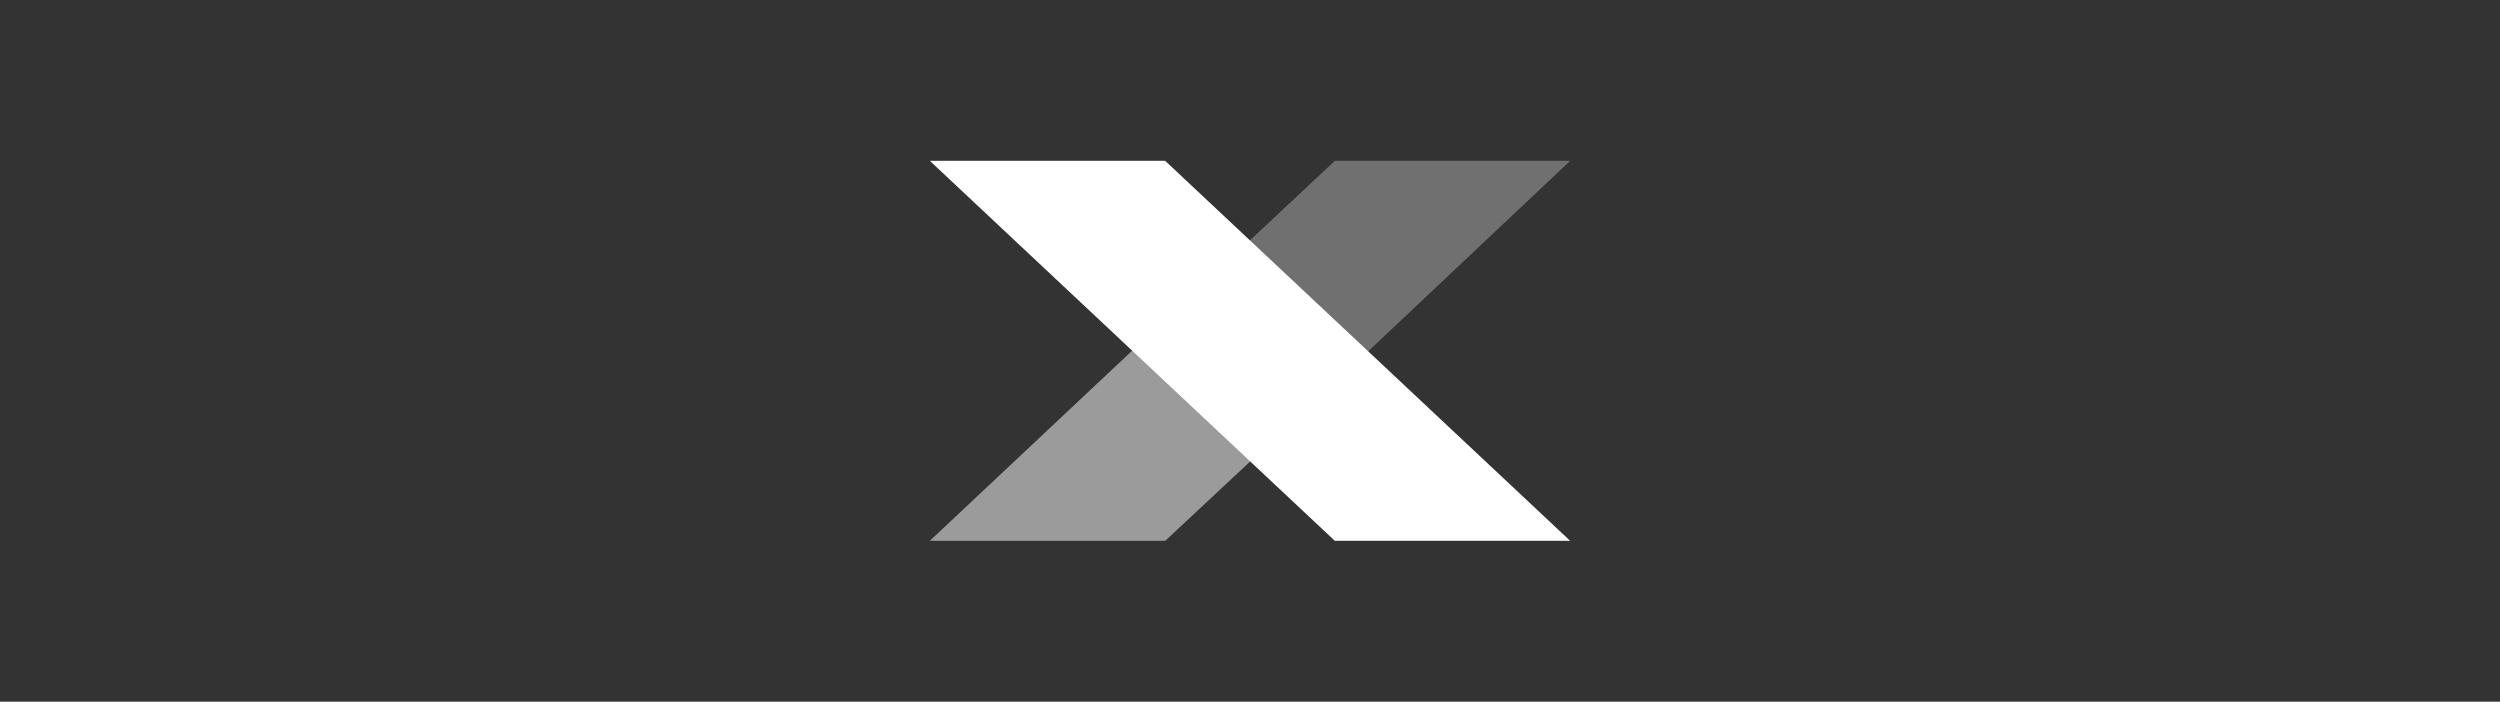 <?xml version="1.0" encoding="utf-8"?>
<!-- Generator: Adobe Illustrator 17.1.0, SVG Export Plug-In . SVG Version: 6.00 Build 0)  -->
<!DOCTYPE svg PUBLIC "-//W3C//DTD SVG 1.1//EN" "http://www.w3.org/Graphics/SVG/1.1/DTD/svg11.dtd">
<svg version="1.1" id="Ebene_1" xmlns:x="http://ns.adobe.com/Extensibility/1.0/" xmlns:i="http://ns.adobe.com/AdobeIllustrator/10.0/" xmlns:graph="http://ns.adobe.com/Graphs/1.0/"
	 xmlns="http://www.w3.org/2000/svg" xmlns:xlink="http://www.w3.org/1999/xlink" x="0px" y="0px" width="1500px" height="421px"
	 viewBox="0 0 1500 421" enable-background="new 0 0 1500 421" xml:space="preserve">
<rect x="0" y="0" width="1500" height="421" fill="#333333" stroke="none"/>
<g>
	<polygon opacity="0.3" fill="#FFFFFF" enable-background="new    " points="557.9,324.5 699.1,324.5 821,210.7 942.1,96.5 
		800.9,96.5 679,210.7 	"/>
	<polygon fill="#FFFFFF" points="942.1,324.5 800.9,324.5 557.9,96.5 699.1,96.5 	"/>
	<polygon opacity="0.3" fill="#FFFFFF" enable-background="new    " points="821,210.7 699.1,324.5 557.9,324.5 679,210.7 	"/>
</g>
</svg>
